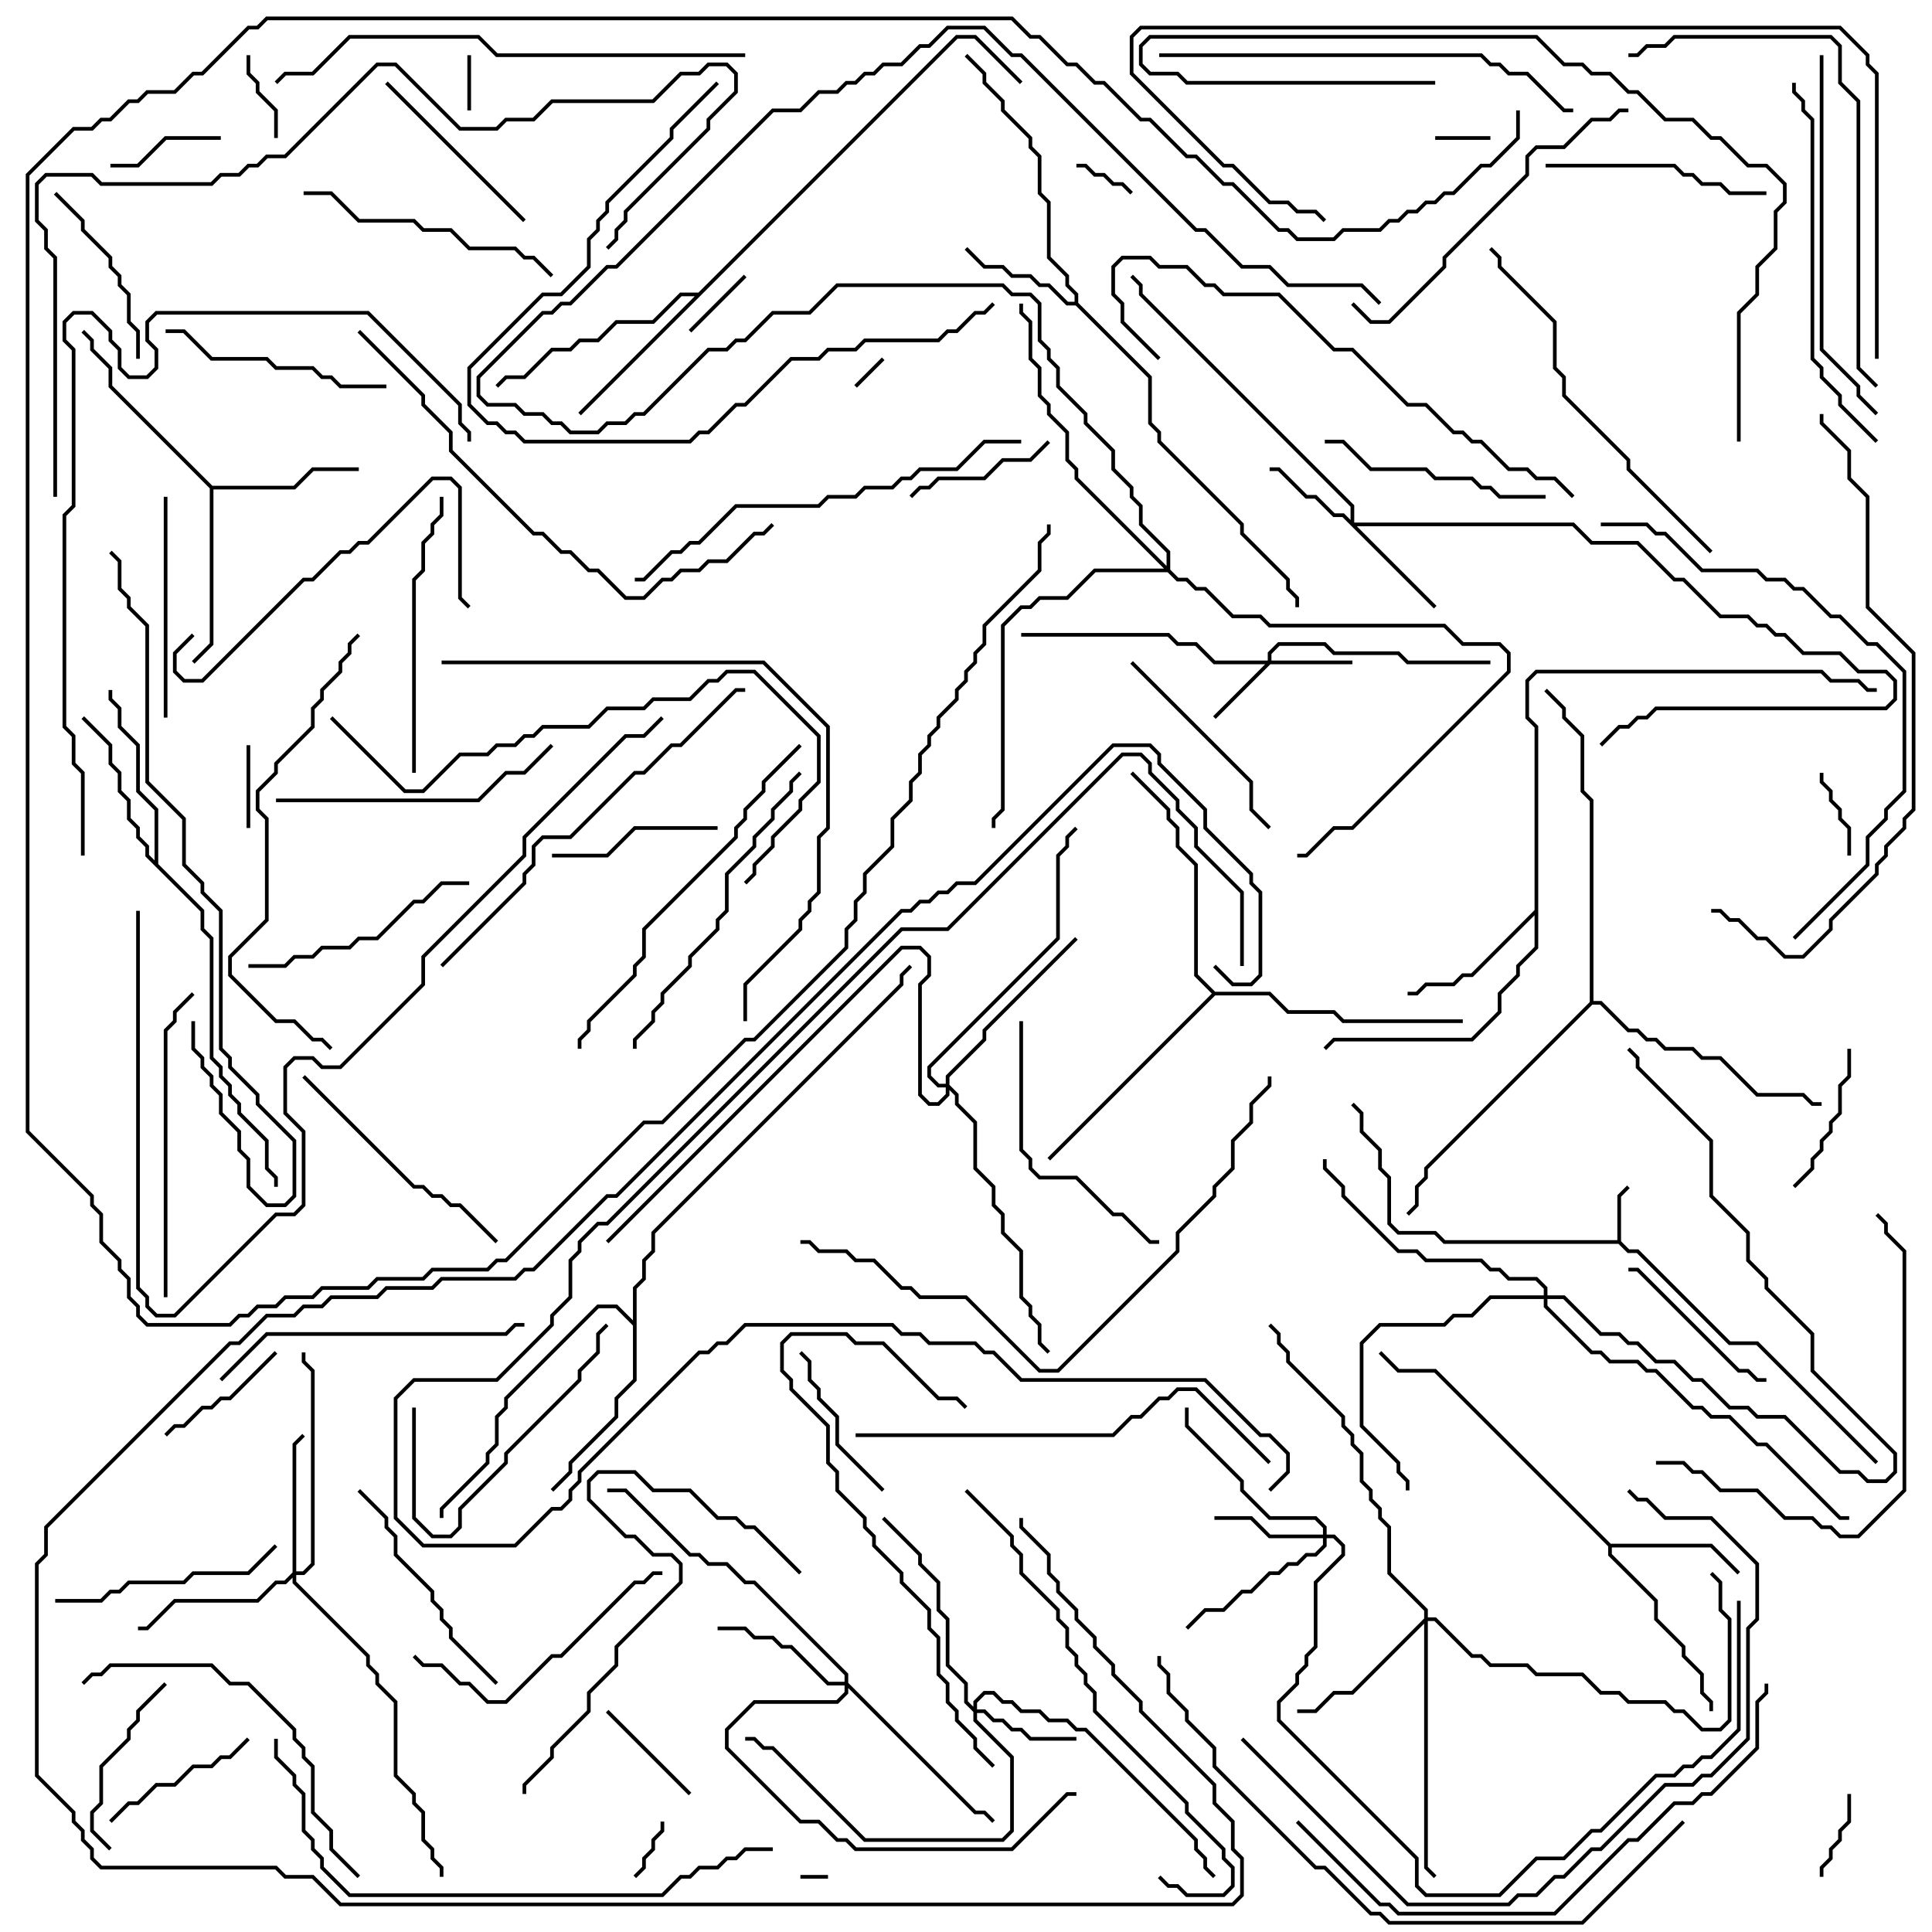 <svg version="1.1" width="105" height="105" xmlns="http://www.w3.org/2000/svg"><path d="M87.9,67.4L87.9,64.959L88.429,64.429L88.571,64.571L88.1,65.041L88.1,67.459L88.541,67.9L89.041,67.9L94.041,72.9L95.541,72.9L102.071,79.429L101.929,79.571L95.459,73.1L93.959,73.1L88.959,68.1L88.459,68.1L87.959,67.6L78.459,67.6L77.959,67.1L75.959,67.1L75.4,66.541L75.4,64.041L74.9,63.541L74.9,62.541L73.9,61.541L73.9,60.541L73.429,60.071L73.571,59.929L74.1,60.459L74.1,61.459L75.1,62.459L75.1,63.459L75.6,63.959L75.6,66.459L76.041,66.9L78.041,66.9L78.541,67.4z" stroke="none"/><path d="M58.4,16.4L58.4,16.041L57.9,15.541L57.9,15.041L56.9,14.041L56.9,11.041L56.4,10.541L56.4,8.541L55.9,8.041L55.9,7.541L54.4,6.041L54.4,5.541L53.4,4.541L53.4,4.041L52.429,3.071L52.571,2.929L53.6,3.959L53.6,4.459L54.6,5.459L54.6,5.959L56.1,7.459L56.1,7.959L56.6,8.459L56.6,10.459L57.1,10.959L57.1,13.959L58.1,14.959L58.1,15.459L58.6,15.959L58.6,16.459L62.6,20.459L62.6,22.959L63.1,23.459L63.1,23.959L67.6,28.459L67.6,28.959L70.1,31.459L70.1,31.959L70.6,32.459L70.6,33L70.4,33L70.4,32.541L69.9,32.041L69.9,31.541L67.4,29.041L67.4,28.541L62.9,24.041L62.9,23.541L62.4,23.041L62.4,20.541L58.459,16.6L57.959,16.6L56.959,15.6L56.459,15.6L55.959,15.1L54.959,15.1L54.459,14.6L53.459,14.6L52.429,13.571L52.571,13.429L53.541,14.4L54.541,14.4L55.041,14.9L56.041,14.9L56.541,15.4L57.041,15.4L58.041,16.4z" stroke="none"/><path d="M87.541,83.9L93.041,83.9L94.571,85.429L94.429,85.571L92.959,84.1L87.6,84.1L87.6,84.459L90.1,86.959L90.1,87.959L91.6,89.459L91.6,89.959L92.6,90.959L92.6,91.959L93.1,92.459L93.1,93L92.9,93L92.9,92.541L92.4,92.041L92.4,91.041L91.4,90.041L91.4,89.541L89.9,88.041L89.9,87.041L87.4,84.541L87.4,84.041L77.959,74.6L75.959,74.6L74.929,73.571L75.071,73.429L76.041,74.4L78.041,74.4z" stroke="none"/><path d="M11.541,26.4L15.959,26.4L16.959,25.4L19.5,25.4L19.5,25.6L17.041,25.6L16.041,26.6L11.6,26.6L11.6,35.041L10.571,36.071L10.429,35.929L11.4,34.959L11.4,26.541L5.9,21.041L5.9,20.041L4.9,19.041L4.9,18.541L4.429,18.071L4.571,17.929L5.1,18.459L5.1,18.959L6.1,19.959L6.1,20.959z" stroke="none"/><path d="M83.4,49.459L83.4,39.541L82.9,39.041L82.9,36.959L83.459,36.4L99.041,36.4L99.541,36.9L101.041,36.9L101.541,37.4L102,37.4L102,37.6L101.459,37.6L100.959,37.1L99.459,37.1L98.959,36.6L83.541,36.6L83.1,37.041L83.1,38.959L83.6,39.459L83.6,51.541L82.6,52.541L82.6,53.041L81.6,54.041L81.6,55.041L80.041,56.6L72.541,56.6L72.071,57.071L71.929,56.929L72.459,56.4L79.959,56.4L81.4,54.959L81.4,53.959L82.4,52.959L82.4,52.459L83.4,51.459L83.4,49.741L80.041,53.1L79.541,53.1L79.041,53.6L77.541,53.6L77.041,54.1L76.5,54.1L76.5,53.9L76.959,53.9L77.459,53.4L78.959,53.4L79.459,52.9L79.959,52.9z" stroke="none"/><path d="M8.4,46.759L8.4,44.041L7.4,43.041L7.4,40.541L6.4,39.541L6.4,38.541L5.9,38.041L5.9,37.5L6.1,37.5L6.1,37.959L6.6,38.459L6.6,39.459L7.6,40.459L7.6,42.959L8.6,43.959L8.6,46.959L11.1,49.459L11.1,50.459L11.6,50.959L11.6,57.459L12.1,57.959L12.1,58.459L12.6,58.959L12.6,59.459L13.1,59.959L13.1,60.459L14.6,61.959L14.6,63.459L15.1,63.959L15.1,64.5L14.9,64.5L14.9,64.041L14.4,63.541L14.4,62.041L12.9,60.541L12.9,60.041L12.4,59.541L12.4,59.041L11.9,58.541L11.9,58.041L11.4,57.541L11.4,51.041L10.9,50.541L10.9,49.541L7.9,46.541L7.9,46.041L7.4,45.541L7.4,45.041L6.9,44.541L6.9,43.541L6.4,43.041L6.4,42.041L5.9,41.541L5.9,40.541L4.429,39.071L4.571,38.929L6.1,40.459L6.1,41.459L6.6,41.959L6.6,42.959L7.1,43.459L7.1,44.459L7.6,44.959L7.6,45.459L8.1,45.959L8.1,46.459z" stroke="none"/><path d="M37.959,15.9L51.959,1.9L53.041,1.9L55.571,4.429L55.429,4.571L52.959,2.1L52.041,2.1L31.571,22.571L31.429,22.429L37.759,16.1L37.041,16.1L35.541,17.6L33.541,17.6L32.541,18.6L31.541,18.6L31.041,19.1L30.041,19.1L28.541,20.6L27.541,20.6L27.071,21.071L26.929,20.929L27.459,20.4L28.459,20.4L29.959,18.9L30.959,18.9L31.459,18.4L32.459,18.4L33.459,17.4L35.459,17.4L36.959,15.9z" stroke="none"/><path d="M34.4,71.759L34.4,69.959L34.9,69.459L34.9,68.459L35.4,67.959L35.4,66.959L48.9,53.459L48.9,52.959L49.429,52.429L49.571,52.571L49.1,53.041L49.1,53.541L35.6,67.041L35.6,68.041L35.1,68.541L35.1,69.541L34.6,70.041L34.6,75.041L33.6,76.041L33.6,77.041L31.1,79.541L31.1,80.041L30.071,81.071L29.929,80.929L30.9,79.959L30.9,79.459L33.4,76.959L33.4,75.959L34.4,74.959L34.4,72.041L33.459,71.1L32.541,71.1L27.6,76.041L27.6,76.541L27.1,77.041L27.1,78.541L26.6,79.041L26.6,79.541L24.1,82.041L24.1,82.5L23.9,82.5L23.9,81.959L26.4,79.459L26.4,78.959L26.9,78.459L26.9,76.959L27.4,76.459L27.4,75.959L32.459,70.9L33.541,70.9z" stroke="none"/><path d="M66.041,53.9L69.041,53.9L70.041,54.9L72.541,54.9L73.041,55.4L79.5,55.4L79.5,55.6L72.959,55.6L72.459,55.1L69.959,55.1L68.959,54.1L66.041,54.1L57.071,63.071L56.929,62.929L65.859,54L64.9,53.041L64.9,47.041L63.9,46.041L63.9,45.041L63.4,44.541L63.4,44.041L61.429,42.071L61.571,41.929L63.6,43.959L63.6,44.459L64.1,44.959L64.1,45.959L65.1,46.959L65.1,52.959z" stroke="none"/><path d="M86.4,54.459L86.4,43.541L85.9,43.041L85.9,40.041L84.9,39.041L84.9,38.541L83.929,37.571L84.071,37.429L85.1,38.459L85.1,38.959L86.1,39.959L86.1,42.959L86.6,43.459L86.6,54.4L87.041,54.4L88.541,55.9L89.041,55.9L89.541,56.4L90.041,56.4L90.541,56.9L92.041,56.9L92.541,57.4L93.541,57.4L95.541,59.4L98.041,59.4L98.541,59.9L99,59.9L99,60.1L98.459,60.1L97.959,59.6L95.459,59.6L93.459,57.6L92.459,57.6L91.959,57.1L90.459,57.1L89.959,56.6L89.459,56.6L88.959,56.1L88.459,56.1L86.959,54.6L86.541,54.6L77.6,63.541L77.6,64.041L77.1,64.541L77.1,65.541L76.571,66.071L76.429,65.929L76.9,65.459L76.9,64.459L77.4,63.959L77.4,63.459z" stroke="none"/><path d="M68.9,35.9L68.9,35.459L69.459,34.9L72.041,34.9L72.541,35.4L76.041,35.4L76.541,35.9L81,35.9L81,36.1L76.459,36.1L75.959,35.6L72.459,35.6L71.959,35.1L69.541,35.1L69.1,35.541L69.1,35.9L73.5,35.9L73.5,36.1L69.041,36.1L66.071,39.071L65.929,38.929L68.759,36.1L65.959,36.1L64.959,35.1L63.959,35.1L63.459,34.6L55.5,34.6L55.5,34.4L63.541,34.4L64.041,34.9L65.041,34.9L66.041,35.9z" stroke="none"/><path d="M73.4,28.259L73.4,27.541L61.9,16.041L61.9,15.541L61.429,15.071L61.571,14.929L62.1,15.459L62.1,15.959L73.6,27.459L73.6,28.4L85.541,28.4L86.541,29.4L89.041,29.4L91.041,31.4L91.541,31.4L93.541,33.4L95.041,33.4L95.541,33.9L96.041,33.9L96.541,34.4L97.041,34.4L98.041,35.4L100.041,35.4L101.041,36.4L102.541,36.4L103.1,36.959L103.1,38.041L102.541,38.6L90.041,38.6L89.541,39.1L89.041,39.1L88.541,39.6L88.041,39.6L87.071,40.571L86.929,40.429L87.959,39.4L88.459,39.4L88.959,38.9L89.459,38.9L89.959,38.4L102.459,38.4L102.9,37.959L102.9,37.041L102.459,36.6L100.959,36.6L99.959,35.6L97.959,35.6L96.959,34.6L96.459,34.6L95.959,34.1L95.459,34.1L94.959,33.6L93.459,33.6L91.459,31.6L90.959,31.6L88.959,29.6L86.459,29.6L85.459,28.6L73.741,28.6L78.071,32.929L77.929,33.071L72.959,28.1L72.459,28.1L71.459,27.1L70.959,27.1L69.459,25.6L69,25.6L69,25.4L69.541,25.4L71.041,26.9L71.541,26.9L72.541,27.9L73.041,27.9z" stroke="none"/><path d="M52.9,92.759L52.9,92.459L53.459,91.9L54.041,91.9L54.541,92.4L55.041,92.4L55.541,92.9L56.541,92.9L57.041,93.4L58.041,93.4L58.541,93.9L59.041,93.9L65.1,99.959L65.1,100.459L65.6,100.959L65.6,101.459L66.071,101.929L65.929,102.071L65.4,101.541L65.4,101.041L64.9,100.541L64.9,100.041L58.959,94.1L58.459,94.1L57.959,93.6L56.959,93.6L56.459,93.1L55.459,93.1L54.959,92.6L54.459,92.6L53.959,92.1L53.541,92.1L53.1,92.541L53.1,92.9L53.541,92.9L54.041,93.4L54.541,93.4L55.041,93.9L55.541,93.9L56.041,94.4L58.5,94.4L58.5,94.6L55.959,94.6L55.459,94.1L54.959,94.1L54.459,93.6L53.959,93.6L53.459,93.1L53.1,93.1L53.1,93.459L55.1,95.459L55.1,99.541L54.541,100.1L46.959,100.1L41.959,95.1L41.459,95.1L40.959,94.6L40.5,94.6L40.5,94.4L41.041,94.4L41.541,94.9L42.041,94.9L47.041,99.9L54.459,99.9L54.9,99.459L54.9,95.541L52.9,93.541L52.9,93.041L52.4,92.541L52.4,91.541L51.4,90.541L51.4,88.041L50.9,87.541L50.9,86.041L49.9,85.041L49.9,84.541L47.929,82.571L48.071,82.429L50.1,84.459L50.1,84.959L51.1,85.959L51.1,87.459L51.6,87.959L51.6,90.459L52.6,91.459L52.6,92.459z" stroke="none"/><path d="M71.9,83.4L71.9,83.041L71.459,82.6L68.959,82.6L67.4,81.041L67.4,80.541L64.4,77.541L64.4,76.5L64.6,76.5L64.6,77.459L67.6,80.459L67.6,80.959L69.041,82.4L71.541,82.4L72.1,82.959L72.1,83.4L72.541,83.4L73.1,83.959L73.1,84.541L71.6,86.041L71.6,89.541L71.1,90.041L71.1,90.541L70.6,91.041L70.6,91.541L69.6,92.541L69.6,93.459L77.1,100.959L77.1,102.459L77.541,102.9L81.459,102.9L83.459,100.9L84.959,100.9L86.459,99.4L86.959,99.4L89.959,96.4L90.959,96.4L91.459,95.9L91.959,95.9L92.459,95.4L92.959,95.4L94.4,93.959L94.4,87L94.6,87L94.6,94.041L93.041,95.6L92.541,95.6L92.041,96.1L91.541,96.1L91.041,96.6L90.041,96.6L87.041,99.6L86.541,99.6L85.041,101.1L83.541,101.1L81.541,103.1L77.459,103.1L76.9,102.541L76.9,101.041L69.4,93.541L69.4,92.459L70.4,91.459L70.4,90.959L70.9,90.459L70.9,89.959L71.4,89.459L71.4,85.959L72.9,84.459L72.9,84.041L72.459,83.6L72.1,83.6L72.1,84.041L71.541,84.6L71.041,84.6L70.541,85.1L70.041,85.1L69.541,85.6L69.041,85.6L68.041,86.6L67.541,86.6L66.541,87.6L65.541,87.6L64.571,88.571L64.429,88.429L65.459,87.4L66.459,87.4L67.459,86.4L67.959,86.4L68.959,85.4L69.459,85.4L69.959,84.9L70.459,84.9L70.959,84.4L71.459,84.4L71.9,83.959L71.9,83.6L68.959,83.6L67.959,82.6L66,82.6L66,82.4L68.041,82.4L69.041,83.4z" stroke="none"/><path d="M15.9,85.459L15.9,78.459L16.429,77.929L16.571,78.071L16.1,78.541L16.1,85.4L16.459,85.4L16.9,84.959L16.9,74.541L16.4,74.041L16.4,73.5L16.6,73.5L16.6,73.959L17.1,74.459L17.1,85.041L16.541,85.6L16.1,85.6L16.1,85.959L20.1,89.959L20.1,90.459L20.6,90.959L20.6,91.459L21.6,92.459L21.6,96.459L22.6,97.459L22.6,97.959L23.1,98.459L23.1,99.959L23.6,100.459L23.6,100.959L24.1,101.459L24.1,102L23.9,102L23.9,101.541L23.4,101.041L23.4,100.541L22.9,100.041L22.9,98.541L22.4,98.041L22.4,97.541L21.4,96.541L21.4,92.541L20.4,91.541L20.4,91.041L19.9,90.541L19.9,90.041L15.9,86.041L15.9,85.741L15.541,86.1L15.041,86.1L14.041,87.1L9.541,87.1L8.041,88.6L7.5,88.6L7.5,88.4L7.959,88.4L9.459,86.9L13.959,86.9L14.959,85.9L15.459,85.9z" stroke="none"/><path d="M45.9,91.4L45.9,91.041L40.959,86.1L40.459,86.1L39.459,85.1L38.459,85.1L37.959,84.6L37.459,84.6L33.959,81.1L33,81.1L33,80.9L34.041,80.9L37.541,84.4L38.041,84.4L38.541,84.9L39.541,84.9L40.541,85.9L41.041,85.9L46.1,90.959L46.1,91.459L53.041,98.4L53.541,98.4L54.071,98.929L53.929,99.071L53.459,98.6L52.959,98.6L46.1,91.741L46.1,92.041L45.541,92.6L41.041,92.6L39.6,94.041L39.6,94.959L43.541,98.9L44.541,98.9L45.541,99.9L46.041,99.9L46.541,100.4L54.959,100.4L57.959,97.4L58.5,97.4L58.5,97.6L58.041,97.6L55.041,100.6L46.459,100.6L45.959,100.1L45.459,100.1L44.459,99.1L43.459,99.1L39.4,95.041L39.4,93.959L40.959,92.4L45.459,92.4L45.9,91.959L45.9,91.6L44.959,91.6L42.959,89.6L42.459,89.6L41.959,89.1L40.959,89.1L40.459,88.6L39,88.6L39,88.4L40.541,88.4L41.041,88.9L42.041,88.9L42.541,89.4L43.041,89.4L45.041,91.4z" stroke="none"/><path d="M77.4,87.959L77.4,87.541L75.4,85.541L75.4,83.041L74.9,82.541L74.9,82.041L74.4,81.541L74.4,81.041L73.9,80.541L73.9,79.041L73.4,78.541L73.4,78.041L72.9,77.541L72.9,77.041L69.9,74.041L69.9,73.541L69.4,73.041L69.4,72.541L68.929,72.071L69.071,71.929L69.6,72.459L69.6,72.959L70.1,73.459L70.1,73.959L73.1,76.959L73.1,77.459L73.6,77.959L73.6,78.459L74.1,78.959L74.1,80.459L74.6,80.959L74.6,81.459L75.1,81.959L75.1,82.459L75.6,82.959L75.6,85.459L77.6,87.459L77.6,87.9L78.041,87.9L80.041,89.9L80.541,89.9L81.041,90.4L83.041,90.4L83.541,90.9L86.041,90.9L87.041,91.9L88.041,91.9L88.541,92.4L90.541,92.4L91.041,92.9L91.541,92.9L92.541,93.9L93.459,93.9L93.9,93.459L93.9,88.041L93.4,87.541L93.4,86.041L92.929,85.571L93.071,85.429L93.6,85.959L93.6,87.459L94.1,87.959L94.1,93.541L93.541,94.1L92.459,94.1L91.459,93.1L90.959,93.1L90.459,92.6L88.459,92.6L87.959,92.1L86.959,92.1L85.959,91.1L83.459,91.1L82.959,90.6L80.959,90.6L80.459,90.1L79.959,90.1L77.959,88.1L77.6,88.1L77.6,101.459L78.071,101.929L77.929,102.071L77.4,101.541L77.4,88.241L73.541,92.1L72.541,92.1L71.541,93.1L70.5,93.1L70.5,92.9L71.459,92.9L72.459,91.9L73.459,91.9z" stroke="none"/><path d="M51.4,58.9L51.4,58.459L53.4,56.459L53.4,55.959L58.429,50.929L58.571,51.071L53.6,56.041L53.6,56.541L51.6,58.541L51.6,58.959L52.1,59.459L52.1,59.959L53.1,60.959L53.1,63.459L54.1,64.459L54.1,65.459L54.6,65.959L54.6,66.959L55.6,67.959L55.6,70.459L56.1,70.959L56.1,71.459L56.6,71.959L56.6,72.959L57.071,73.429L56.929,73.571L56.4,73.041L56.4,72.041L55.9,71.541L55.9,71.041L55.4,70.541L55.4,68.041L54.4,67.041L54.4,66.041L53.9,65.541L53.9,64.541L52.9,63.541L52.9,61.041L51.9,60.041L51.9,59.541L51.6,59.241L51.6,59.541L51.041,60.1L50.459,60.1L49.9,59.541L49.9,53.459L50.4,52.959L50.4,52.041L49.959,51.6L49.041,51.6L33.071,67.571L32.929,67.429L48.959,51.4L50.041,51.4L50.6,51.959L50.6,53.041L50.1,53.541L50.1,59.459L50.541,59.9L50.959,59.9L51.4,59.459L51.4,59.1L50.959,59.1L50.4,58.541L50.4,57.959L57.4,50.959L57.4,46.459L57.9,45.959L57.9,45.459L58.429,44.929L58.571,45.071L58.1,45.541L58.1,46.041L57.6,46.541L57.6,51.041L50.6,58.041L50.6,58.459L51.041,58.9z" stroke="none"/><path d="M83.9,70.4L83.9,70.041L83.459,69.6L81.959,69.6L81.459,69.1L80.959,69.1L80.459,68.6L77.459,68.6L76.959,68.1L75.959,68.1L72.9,65.041L72.9,64.541L71.9,63.541L71.9,63L72.1,63L72.1,63.459L73.1,64.459L73.1,64.959L76.041,67.9L77.041,67.9L77.541,68.4L80.541,68.4L81.041,68.9L81.541,68.9L82.041,69.4L83.541,69.4L84.1,69.959L84.1,70.4L85.041,70.4L87.041,72.4L88.041,72.4L88.541,72.9L89.041,72.9L90.041,73.9L91.041,73.9L92.041,74.9L92.541,74.9L94.041,76.4L95.041,76.4L95.541,76.9L97.041,76.9L100.041,79.9L101.041,79.9L101.541,80.4L102.459,80.4L102.9,79.959L102.9,79.041L98.4,74.541L98.4,72.541L95.9,70.041L95.9,69.541L94.9,68.541L94.9,67.041L92.9,65.041L92.9,62.041L88.9,58.041L88.9,57.541L88.429,57.071L88.571,56.929L89.1,57.459L89.1,57.959L93.1,61.959L93.1,64.959L95.1,66.959L95.1,68.459L96.1,69.459L96.1,69.959L98.6,72.459L98.6,74.459L103.1,78.959L103.1,80.041L102.541,80.6L101.459,80.6L100.959,80.1L99.959,80.1L96.959,77.1L95.459,77.1L94.959,76.6L93.959,76.6L92.459,75.1L91.959,75.1L90.959,74.1L89.959,74.1L88.959,73.1L88.459,73.1L87.959,72.6L86.959,72.6L84.959,70.6L84.1,70.6L84.1,70.959L86.541,73.4L87.041,73.4L87.541,73.9L89.041,73.9L89.541,74.4L90.041,74.4L92.041,76.4L92.541,76.4L93.041,76.9L94.041,76.9L95.541,78.4L96.041,78.4L100.041,82.4L100.5,82.4L100.5,82.6L99.959,82.6L95.959,78.6L95.459,78.6L93.959,77.1L92.959,77.1L92.459,76.6L91.959,76.6L89.959,74.6L89.459,74.6L88.959,74.1L87.459,74.1L86.959,73.6L86.459,73.6L83.9,71.041L83.9,70.6L81.041,70.6L80.041,71.6L79.041,71.6L78.541,72.1L75.041,72.1L74.1,73.041L74.1,77.459L76.1,79.459L76.1,79.959L76.6,80.459L76.6,81L76.4,81L76.4,80.541L75.9,80.041L75.9,79.541L73.9,77.541L73.9,72.959L74.959,71.9L78.459,71.9L78.959,71.4L79.959,71.4L80.959,70.4z" stroke="none"/><path d="M63.4,30.759L63.4,30.041L61.9,28.541L61.9,27.541L61.4,27.041L61.4,26.541L60.4,25.541L60.4,24.541L58.9,23.041L58.9,22.541L57.4,21.041L57.4,20.041L56.9,19.541L56.9,19.041L56.4,18.541L56.4,16.541L55.959,16.1L54.959,16.1L54.459,15.6L45.541,15.6L44.041,17.1L42.041,17.1L40.541,18.6L40.041,18.6L39.541,19.1L38.541,19.1L35.041,22.6L34.541,22.6L34.041,23.1L33.041,23.1L32.541,23.6L30.959,23.6L30.459,23.1L29.959,23.1L29.459,22.6L28.459,22.6L27.959,22.1L26.459,22.1L25.9,21.541L25.9,20.459L29.459,16.9L29.959,16.9L30.459,16.4L30.959,16.4L32.959,14.4L33.459,14.4L41.959,5.9L43.459,5.9L44.459,4.9L45.459,4.9L45.959,4.4L46.459,4.4L46.959,3.9L47.459,3.9L47.959,3.4L48.959,3.4L49.959,2.4L50.459,2.4L51.459,1.4L53.541,1.4L55.041,2.9L55.541,2.9L65.041,12.4L65.541,12.4L67.541,14.4L69.041,14.4L70.041,15.4L74.041,15.4L75.071,16.429L74.929,16.571L73.959,15.6L69.959,15.6L68.959,14.6L67.459,14.6L65.459,12.6L64.959,12.6L55.459,3.1L54.959,3.1L53.459,1.6L51.541,1.6L50.541,2.6L50.041,2.6L49.041,3.6L48.041,3.6L47.541,4.1L47.041,4.1L46.541,4.6L46.041,4.6L45.541,5.1L44.541,5.1L43.541,6.1L42.041,6.1L33.541,14.6L33.041,14.6L31.041,16.6L30.541,16.6L30.041,17.1L29.541,17.1L26.1,20.541L26.1,21.459L26.541,21.9L28.041,21.9L28.541,22.4L29.541,22.4L30.041,22.9L30.541,22.9L31.041,23.4L32.459,23.4L32.959,22.9L33.959,22.9L34.459,22.4L34.959,22.4L38.459,18.9L39.459,18.9L39.959,18.4L40.459,18.4L41.959,16.9L43.959,16.9L45.459,15.4L54.541,15.4L55.041,15.9L56.041,15.9L56.6,16.459L56.6,18.459L57.1,18.959L57.1,19.459L57.6,19.959L57.6,20.959L59.1,22.459L59.1,22.959L60.6,24.459L60.6,25.459L61.6,26.459L61.6,26.959L62.1,27.459L62.1,28.459L63.6,29.959L63.6,30.959L64.041,31.4L64.541,31.4L65.041,31.9L65.541,31.9L67.041,33.4L68.541,33.4L69.041,33.9L78.541,33.9L79.541,34.9L81.541,34.9L82.1,35.459L82.1,36.541L73.541,45.1L72.541,45.1L71.041,46.6L70.5,46.6L70.5,46.4L70.959,46.4L72.459,44.9L73.459,44.9L81.9,36.459L81.9,35.541L81.459,35.1L79.459,35.1L78.459,34.1L68.959,34.1L68.459,33.6L66.959,33.6L65.459,32.1L64.959,32.1L64.459,31.6L63.959,31.6L63.459,31.1L59.541,31.1L58.041,32.6L56.541,32.6L56.041,33.1L55.541,33.1L54.6,34.041L54.6,44.041L54.1,44.541L54.1,45L53.9,45L53.9,44.459L54.4,43.959L54.4,33.959L55.459,32.9L55.959,32.9L56.459,32.4L57.959,32.4L59.459,30.9L63.259,30.9L58.4,26.041L58.4,25.541L57.9,25.041L57.9,23.541L56.9,22.541L56.9,22.041L56.4,21.541L56.4,20.041L55.9,19.541L55.9,17.541L55.4,17.041L55.4,16.5L55.6,16.5L55.6,16.959L56.1,17.459L56.1,19.459L56.6,19.959L56.6,21.459L57.1,21.959L57.1,22.459L58.1,23.459L58.1,24.959L58.6,25.459L58.6,25.959z" stroke="none"/><path d="M45,101.9L45,102.1L43.5,102.1L43.5,101.9z" stroke="none"/><path d="M47.929,19.429L48.071,19.571L46.571,21.071L46.429,20.929z" stroke="none"/><path d="M25.4,3L25.6,3L25.6,6L25.4,6z" stroke="none"/><path d="M78,7.6L78,7.4L81,7.4L81,7.6z" stroke="none"/><path d="M61.571,10.429L61.429,10.571L60.959,10.1L60.459,10.1L59.959,9.6L59.459,9.6L58.959,9.1L58.5,9.1L58.5,8.9L59.041,8.9L59.541,9.4L60.041,9.4L60.541,9.9L61.041,9.9z" stroke="none"/><path d="M35.9,99L36.1,99L36.1,99.541L35.6,100.041L35.6,100.541L35.1,101.041L35.1,101.541L34.571,102.071L34.429,101.929L34.9,101.459L34.9,100.959L35.4,100.459L35.4,99.959L35.9,99.459z" stroke="none"/><path d="M37.571,18.071L37.429,17.929L40.429,14.929L40.571,15.071z" stroke="none"/><path d="M13.4,40.5L13.6,40.5L13.6,45L13.4,45z" stroke="none"/><path d="M98.9,42L99.1,42L99.1,42.459L99.6,42.959L99.6,43.459L100.1,43.959L100.1,44.459L100.6,44.959L100.6,46.5L100.4,46.5L100.4,45.041L99.9,44.541L99.9,44.041L99.4,43.541L99.4,43.041L98.9,42.541z" stroke="none"/><path d="M99.1,102L98.9,102L98.9,101.459L99.4,100.959L99.4,100.459L99.9,99.959L99.9,99.459L100.4,98.959L100.4,97.5L100.6,97.5L100.6,99.041L100.1,99.541L100.1,100.041L99.6,100.541L99.6,101.041L99.1,101.541z" stroke="none"/><path d="M13.4,3L13.6,3L13.6,3.959L14.1,4.459L14.1,4.959L15.1,5.959L15.1,7.5L14.9,7.5L14.9,6.041L13.9,5.041L13.9,4.541L13.4,4.041z" stroke="none"/><path d="M6,9.1L6,8.9L7.459,8.9L8.959,7.4L12,7.4L12,7.6L9.041,7.6L7.541,9.1z" stroke="none"/><path d="M32.929,93.071L33.071,92.929L37.571,97.429L37.429,97.571z" stroke="none"/><path d="M9.071,78.071L8.929,77.929L9.459,77.4L9.959,77.4L10.959,76.4L11.459,76.4L11.959,75.9L12.459,75.9L14.929,73.429L15.071,73.571L12.541,76.1L12.041,76.1L11.541,76.6L11.041,76.6L10.041,77.6L9.541,77.6z" stroke="none"/><path d="M97.571,64.571L97.429,64.429L98.4,63.459L98.4,62.959L98.9,62.459L98.9,61.959L99.4,61.459L99.4,60.959L99.9,60.459L99.9,58.959L100.4,58.459L100.4,57L100.6,57L100.6,58.541L100.1,59.041L100.1,60.541L99.6,61.041L99.6,61.541L99.1,62.041L99.1,62.541L98.6,63.041L98.6,63.541z" stroke="none"/><path d="M56.929,23.929L57.071,24.071L56.041,25.1L54.541,25.1L53.541,26.1L51.041,26.1L50.541,26.6L50.041,26.6L49.571,27.071L49.429,26.929L49.959,26.4L50.459,26.4L50.959,25.9L53.459,25.9L54.459,24.9L55.959,24.9z" stroke="none"/><path d="M48.071,80.929L47.929,81.071L45.4,78.541L45.4,77.041L44.4,76.041L44.4,75.541L43.9,75.041L43.9,74.041L43.429,73.571L43.571,73.429L44.1,73.959L44.1,74.959L44.6,75.459L44.6,75.959L45.6,76.959L45.6,78.459z" stroke="none"/><path d="M6.071,99.071L5.929,98.929L6.959,97.9L7.459,97.9L8.459,96.9L9.459,96.9L10.459,95.9L11.459,95.9L11.959,95.4L12.459,95.4L13.429,94.429L13.571,94.571L12.541,95.6L12.041,95.6L11.541,96.1L10.541,96.1L9.541,97.1L8.541,97.1L7.541,98.1L7.041,98.1z" stroke="none"/><path d="M30,46.6L30,46.4L32.959,46.4L34.459,44.9L39,44.9L39,45.1L34.541,45.1L33.041,46.6z" stroke="none"/><path d="M6.071,100.429L5.929,100.571L4.9,99.541L4.9,98.459L5.4,97.959L5.4,95.959L6.9,94.459L6.9,93.959L7.4,93.459L7.4,92.959L8.929,91.429L9.071,91.571L7.6,93.041L7.6,93.541L7.1,94.041L7.1,94.541L5.6,96.041L5.6,98.041L5.1,98.541L5.1,99.459z" stroke="none"/><path d="M96,74.9L96,75.1L95.459,75.1L94.959,74.6L94.459,74.6L88.959,69.1L88.5,69.1L88.5,68.9L89.041,68.9L94.541,74.4L95.041,74.4L95.541,74.9z" stroke="none"/><path d="M2.929,10.571L3.071,10.429L4.6,11.959L4.6,12.459L6.1,13.959L6.1,14.459L6.6,14.959L6.6,15.459L7.1,15.959L7.1,17.459L7.6,17.959L7.6,19.5L7.4,19.5L7.4,18.041L6.9,17.541L6.9,16.041L6.4,15.541L6.4,15.041L5.9,14.541L5.9,14.041L4.4,12.541L4.4,12.041z" stroke="none"/><path d="M28.571,11.929L28.429,12.071L20.929,4.571L21.071,4.429z" stroke="none"/><path d="M22.4,76.5L22.6,76.5L22.6,82.459L23.541,83.4L24.459,83.4L24.9,82.959L24.9,81.959L27.4,79.459L27.4,78.959L31.4,74.959L31.4,74.459L32.4,73.459L32.4,72.459L32.929,71.929L33.071,72.071L32.6,72.541L32.6,73.541L31.6,74.541L31.6,75.041L27.6,79.041L27.6,79.541L25.1,82.041L25.1,83.041L24.541,83.6L23.459,83.6L22.4,82.541z" stroke="none"/><path d="M61.429,36.071L61.571,35.929L68.1,42.459L68.1,43.959L69.071,44.929L68.929,45.071L67.9,44.041L67.9,42.541z" stroke="none"/><path d="M8.9,27L9.1,27L9.1,39L8.9,39z" stroke="none"/><path d="M96,10.4L96,10.6L93.959,10.6L93.459,10.1L92.459,10.1L91.959,9.6L91.459,9.6L90.959,9.1L84,9.1L84,8.9L91.041,8.9L91.541,9.4L92.041,9.4L92.541,9.9L93.541,9.9L94.041,10.4z" stroke="none"/><path d="M21,20.9L21,21.1L18.459,21.1L17.959,20.6L17.459,20.6L16.959,20.1L14.959,20.1L14.459,19.6L11.459,19.6L9.959,18.1L9,18.1L9,17.9L10.041,17.9L11.541,19.4L14.541,19.4L15.041,19.9L17.041,19.9L17.541,20.4L18.041,20.4L18.541,20.9z" stroke="none"/><path d="M84,26.9L84,27.1L81.459,27.1L80.959,26.6L80.459,26.6L79.959,26.1L77.959,26.1L77.459,25.6L74.459,25.6L72.959,24.1L72,24.1L72,23.9L73.041,23.9L74.541,25.4L77.541,25.4L78.041,25.9L80.041,25.9L80.541,26.4L81.041,26.4L81.541,26.9z" stroke="none"/><path d="M3,87.1L3,86.9L5.459,86.9L5.959,86.4L6.459,86.4L6.959,85.9L9.959,85.9L10.459,85.4L13.459,85.4L14.929,83.929L15.071,84.071L13.541,85.6L10.541,85.6L10.041,86.1L7.041,86.1L6.541,86.6L6.041,86.6L5.541,87.1z" stroke="none"/><path d="M13.5,52.6L13.5,52.4L15.459,52.4L15.959,51.9L16.959,51.9L17.459,51.4L18.959,51.4L19.459,50.9L20.459,50.9L22.459,48.9L22.959,48.9L23.959,47.9L25.5,47.9L25.5,48.1L24.041,48.1L23.041,49.1L22.541,49.1L20.541,51.1L19.541,51.1L19.041,51.6L17.541,51.6L17.041,52.1L16.041,52.1L15.541,52.6z" stroke="none"/><path d="M27.071,91.429L26.929,91.571L24.4,89.041L24.4,88.541L23.9,88.041L23.9,87.541L23.4,87.041L23.4,86.541L21.4,84.541L21.4,83.541L20.9,83.041L20.9,82.541L19.429,81.071L19.571,80.929L21.1,82.459L21.1,82.959L21.6,83.459L21.6,84.459L23.6,86.459L23.6,86.959L24.1,87.459L24.1,87.959L24.6,88.459L24.6,88.959z" stroke="none"/><path d="M16.429,58.571L16.571,58.429L22.541,64.4L23.041,64.4L23.541,64.9L24.041,64.9L24.541,65.4L25.041,65.4L27.071,67.429L26.929,67.571L24.959,65.6L24.459,65.6L23.959,65.1L23.459,65.1L22.959,64.6L22.459,64.6z" stroke="none"/><path d="M55.4,55.5L55.6,55.5L55.6,62.459L56.1,62.959L56.1,63.459L56.541,63.9L58.541,63.9L60.541,65.9L61.041,65.9L62.541,67.4L63,67.4L63,67.6L62.459,67.6L60.959,66.1L60.459,66.1L58.459,64.1L56.459,64.1L55.9,63.541L55.9,63.041L55.4,62.541z" stroke="none"/><path d="M36,85.4L36,85.6L35.541,85.6L35.041,86.1L34.541,86.1L30.541,90.1L30.041,90.1L27.541,92.6L26.459,92.6L25.459,91.6L24.959,91.6L23.959,90.6L22.959,90.6L22.429,90.071L22.571,89.929L23.041,90.4L24.041,90.4L25.041,91.4L25.541,91.4L26.541,92.4L27.459,92.4L29.959,89.9L30.459,89.9L34.459,85.9L34.959,85.9L35.459,85.4z" stroke="none"/><path d="M16.5,10.6L16.5,10.4L18.041,10.4L19.541,11.9L22.541,11.9L23.041,12.4L24.541,12.4L25.541,13.4L28.041,13.4L28.541,13.9L29.041,13.9L30.071,14.929L29.929,15.071L28.959,14.1L28.459,14.1L27.959,13.6L25.459,13.6L24.459,12.6L22.959,12.6L22.459,12.1L19.459,12.1L17.959,10.6z" stroke="none"/><path d="M23.9,27L24.1,27L24.1,28.041L23.6,28.541L23.6,29.041L23.1,29.541L23.1,31.041L22.6,31.541L22.6,42L22.4,42L22.4,31.459L22.9,30.959L22.9,29.459L23.4,28.959L23.4,28.459L23.9,27.959z" stroke="none"/><path d="M10.429,34.429L10.571,34.571L9.6,35.541L9.6,36.459L10.041,36.9L10.959,36.9L16.459,31.4L16.959,31.4L18.459,29.9L18.959,29.9L19.459,29.4L19.959,29.4L23.459,25.9L24.541,25.9L25.1,26.459L25.1,32.459L25.571,32.929L25.429,33.071L24.9,32.541L24.9,26.541L24.459,26.1L23.541,26.1L20.041,29.6L19.541,29.6L19.041,30.1L18.541,30.1L17.041,31.6L16.541,31.6L11.041,37.1L9.959,37.1L9.4,36.541L9.4,35.459z" stroke="none"/><path d="M15,43.6L15,43.4L25.959,43.4L27.459,41.9L28.459,41.9L29.929,40.429L30.071,40.571L28.541,42.1L27.541,42.1L26.041,43.6z" stroke="none"/><path d="M9.1,70.5L8.9,70.5L8.9,55.959L9.4,55.459L9.4,54.959L10.429,53.929L10.571,54.071L9.6,55.041L9.6,55.541L9.1,56.041z" stroke="none"/><path d="M12.071,75.071L11.929,74.929L14.459,72.4L27.459,72.4L27.959,71.9L28.5,71.9L28.5,72.1L28.041,72.1L27.541,72.6L14.541,72.6z" stroke="none"/><path d="M43.429,41.929L43.571,42.071L43.1,42.541L43.1,43.041L42.1,44.041L42.1,44.541L41.1,45.541L41.1,46.041L39.6,47.541L39.6,49.541L39.1,50.041L39.1,50.541L37.6,52.041L37.6,52.541L36.1,54.041L36.1,54.541L35.6,55.041L35.6,55.541L34.6,56.541L34.6,57L34.4,57L34.4,56.459L35.4,55.459L35.4,54.959L35.9,54.459L35.9,53.959L37.4,52.459L37.4,51.959L38.9,50.459L38.9,49.959L39.4,49.459L39.4,47.459L40.9,45.959L40.9,45.459L41.9,44.459L41.9,43.959L42.9,42.959L42.9,42.459z" stroke="none"/><path d="M90,79.6L90,79.4L91.541,79.4L92.041,79.9L92.541,79.9L93.541,80.9L95.541,80.9L97.041,82.4L98.541,82.4L99.041,82.9L99.541,82.9L100.041,83.4L100.959,83.4L103.4,80.959L103.4,68.041L102.4,67.041L102.4,66.541L101.929,66.071L102.071,65.929L102.6,66.459L102.6,66.959L103.6,67.959L103.6,81.041L101.041,83.6L99.959,83.6L99.459,83.1L98.959,83.1L98.459,82.6L96.959,82.6L95.459,81.1L93.459,81.1L92.459,80.1L91.959,80.1L91.459,79.6z" stroke="none"/><path d="M73.429,16.571L73.571,16.429L74.541,17.4L75.459,17.4L78.4,14.459L78.4,13.959L82.9,9.459L82.9,8.459L83.459,7.9L84.959,7.9L86.459,6.4L87.459,6.4L87.959,5.9L88.5,5.9L88.5,6.1L88.041,6.1L87.541,6.6L86.541,6.6L85.041,8.1L83.541,8.1L83.1,8.541L83.1,9.541L78.6,14.041L78.6,14.541L75.541,17.6L74.459,17.6z" stroke="none"/><path d="M19.571,101.929L19.429,102.071L17.9,100.541L17.9,99.541L16.9,98.541L16.9,96.041L16.4,95.541L16.4,95.041L15.9,94.541L15.9,94.041L13.459,91.6L12.459,91.6L11.459,90.6L6.041,90.6L5.541,91.1L5.041,91.1L4.571,91.571L4.429,91.429L4.959,90.9L5.459,90.9L5.959,90.4L11.541,90.4L12.541,91.4L13.541,91.4L16.1,93.959L16.1,94.459L16.6,94.959L16.6,95.459L17.1,95.959L17.1,98.459L18.1,99.459L18.1,100.459z" stroke="none"/><path d="M38.929,4.429L39.071,4.571L36.6,7.041L36.6,7.541L33.1,11.041L33.1,11.541L32.6,12.041L32.6,12.541L32.1,13.041L32.1,14.541L30.541,16.1L29.541,16.1L25.6,20.041L25.6,21.959L26.541,22.9L27.041,22.9L27.541,23.4L28.041,23.4L28.541,23.9L37.459,23.9L37.959,23.4L38.459,23.4L39.959,21.9L40.459,21.9L42.959,19.4L44.459,19.4L44.959,18.9L46.459,18.9L46.959,18.4L50.959,18.4L51.459,17.9L51.959,17.9L52.959,16.9L53.459,16.9L53.929,16.429L54.071,16.571L53.541,17.1L53.041,17.1L52.041,18.1L51.541,18.1L51.041,18.6L47.041,18.6L46.541,19.1L45.041,19.1L44.541,19.6L43.041,19.6L40.541,22.1L40.041,22.1L38.541,23.6L38.041,23.6L37.541,24.1L28.459,24.1L27.959,23.6L27.459,23.6L26.959,23.1L26.459,23.1L25.4,22.041L25.4,19.959L29.459,15.9L30.459,15.9L31.9,14.459L31.9,12.959L32.4,12.459L32.4,11.959L32.9,11.459L32.9,10.959L36.4,7.459L36.4,6.959z" stroke="none"/><path d="M43.571,85.429L43.429,85.571L40.959,83.1L40.459,83.1L39.959,82.6L38.959,82.6L37.459,81.1L35.459,81.1L34.459,80.1L32.541,80.1L32.1,80.541L32.1,81.459L34.041,83.4L34.541,83.4L35.541,84.4L36.541,84.4L37.1,84.959L37.1,86.041L33.6,89.541L33.6,90.541L32.1,92.041L32.1,93.041L30.1,95.041L30.1,95.541L28.6,97.041L28.6,97.5L28.4,97.5L28.4,96.959L29.9,95.459L29.9,94.959L31.9,92.959L31.9,91.959L33.4,90.459L33.4,89.459L36.9,85.959L36.9,85.041L36.459,84.6L35.459,84.6L34.459,83.6L33.959,83.6L31.9,81.541L31.9,80.459L32.459,79.9L34.541,79.9L35.541,80.9L37.541,80.9L39.041,82.4L40.041,82.4L40.541,82.9L41.041,82.9z" stroke="none"/><path d="M54.071,95.929L53.929,96.071L52.9,95.041L52.9,94.541L51.9,93.541L51.9,93.041L51.4,92.541L51.4,91.541L50.9,91.041L50.9,89.041L50.4,88.541L50.4,87.541L48.9,86.041L48.9,85.541L47.4,84.041L47.4,83.541L46.9,83.041L46.9,82.541L45.4,81.041L45.4,80.041L44.9,79.541L44.9,77.541L42.9,75.541L42.9,75.041L42.4,74.541L42.4,72.959L42.959,72.4L46.041,72.4L46.541,72.9L48.041,72.9L51.041,75.9L52.041,75.9L52.571,76.429L52.429,76.571L51.959,76.1L50.959,76.1L47.959,73.1L46.459,73.1L45.959,72.6L43.041,72.6L42.6,73.041L42.6,74.459L43.1,74.959L43.1,75.459L45.1,77.459L45.1,79.459L45.6,79.959L45.6,80.959L47.1,82.459L47.1,82.959L47.6,83.459L47.6,83.959L49.1,85.459L49.1,85.959L50.6,87.459L50.6,88.459L51.1,88.959L51.1,90.959L51.6,91.459L51.6,92.459L52.1,92.959L52.1,93.459L53.1,94.459L53.1,94.959z" stroke="none"/><path d="M98.9,3L99.1,3L99.1,18.959L101.1,20.959L101.1,21.459L102.071,22.429L101.929,22.571L100.9,21.541L100.9,21.041L98.9,19.041z" stroke="none"/><path d="M102.071,23.929L101.929,24.071L99.9,22.041L99.9,21.541L98.9,20.541L98.9,20.041L98.4,19.541L98.4,6.541L97.9,6.041L97.9,5.541L97.4,5.041L97.4,4.5L97.6,4.5L97.6,4.959L98.1,5.459L98.1,5.959L98.6,6.459L98.6,19.459L99.1,19.959L99.1,20.459L100.1,21.459L100.1,21.959z" stroke="none"/><path d="M93.071,29.929L92.929,30.071L88.4,25.541L88.4,25.041L84.9,21.541L84.9,20.541L84.4,20.041L84.4,17.541L81.4,14.541L81.4,14.041L80.929,13.571L81.071,13.429L81.6,13.959L81.6,14.459L84.6,17.459L84.6,19.959L85.1,20.459L85.1,21.459L88.6,24.959L88.6,25.459z" stroke="none"/><path d="M43.429,40.429L43.571,40.571L41.6,42.541L41.6,43.041L40.6,44.041L40.6,44.541L40.1,45.041L40.1,45.541L35.1,50.541L35.1,52.041L34.6,52.541L34.6,53.041L32.1,55.541L32.1,56.041L31.6,56.541L31.6,57L31.4,57L31.4,56.459L31.9,55.959L31.9,55.459L34.4,52.959L34.4,52.459L34.9,51.959L34.9,50.459L39.9,45.459L39.9,44.959L40.4,44.459L40.4,43.959L41.4,42.959L41.4,42.459z" stroke="none"/><path d="M24.071,52.571L23.929,52.429L28.4,47.959L28.4,47.459L28.9,46.959L28.9,45.959L29.459,45.4L30.959,45.4L34.459,41.9L34.959,41.9L36.459,40.4L36.959,40.4L39.959,37.4L40.5,37.4L40.5,37.6L40.041,37.6L37.041,40.6L36.541,40.6L35.041,42.1L34.541,42.1L31.041,45.6L29.541,45.6L29.1,46.041L29.1,47.041L28.6,47.541L28.6,48.041z" stroke="none"/><path d="M34.5,31.6L34.5,31.4L34.959,31.4L36.459,29.9L36.959,29.9L37.459,29.4L37.959,29.4L39.959,27.4L44.459,27.4L44.959,26.9L46.459,26.9L46.959,26.4L48.459,26.4L48.959,25.9L49.459,25.9L49.959,25.4L51.959,25.4L53.459,23.9L55.5,23.9L55.5,24.1L53.541,24.1L52.041,25.6L50.041,25.6L49.541,26.1L49.041,26.1L48.541,26.6L47.041,26.6L46.541,27.1L45.041,27.1L44.541,27.6L40.041,27.6L38.041,29.6L37.541,29.6L37.041,30.1L36.541,30.1L35.041,31.6z" stroke="none"/><path d="M102.071,20.929L101.929,21.071L100.9,20.041L100.9,5.541L99.9,4.541L99.9,2.541L99.459,2.1L91.041,2.1L90.541,2.6L89.541,2.6L89.041,3.1L88.5,3.1L88.5,2.9L88.959,2.9L89.459,2.4L90.459,2.4L90.959,1.9L99.541,1.9L100.1,2.459L100.1,4.459L101.1,5.459L101.1,19.959z" stroke="none"/><path d="M19.429,34.429L19.571,34.571L19.1,35.041L19.1,35.541L18.6,36.041L18.6,36.541L17.6,37.541L17.6,38.041L17.1,38.541L17.1,39.541L15.1,41.541L15.1,42.041L14.1,43.041L14.1,43.959L14.6,44.459L14.6,50.041L12.6,52.041L12.6,52.959L15.041,55.4L16.041,55.4L17.041,56.4L17.541,56.4L18.071,56.929L17.929,57.071L17.459,56.6L16.959,56.6L15.959,55.6L14.959,55.6L12.4,53.041L12.4,51.959L14.4,49.959L14.4,44.541L13.9,44.041L13.9,42.959L14.9,41.959L14.9,41.459L16.9,39.459L16.9,38.459L17.4,37.959L17.4,37.459L18.4,36.459L18.4,35.959L18.9,35.459L18.9,34.959z" stroke="none"/><path d="M46.5,78.1L46.5,77.9L60.459,77.9L61.459,76.9L61.959,76.9L62.959,75.9L63.459,75.9L63.959,75.4L65.041,75.4L69.071,79.429L68.929,79.571L64.959,75.6L64.041,75.6L63.541,76.1L63.041,76.1L62.041,77.1L61.541,77.1L60.541,78.1z" stroke="none"/><path d="M63,3.1L63,2.9L80.541,2.9L81.041,3.4L81.541,3.4L82.041,3.9L83.041,3.9L85.041,5.9L85.5,5.9L85.5,6.1L84.959,6.1L82.959,4.1L81.959,4.1L81.459,3.6L80.959,3.6L80.459,3.1z" stroke="none"/><path d="M52.429,81.071L52.571,80.929L55.1,83.459L55.1,83.959L55.6,84.459L55.6,85.459L57.6,87.459L57.6,87.959L58.1,88.459L58.1,89.459L58.6,89.959L58.6,90.459L59.1,90.959L59.1,91.459L59.6,91.959L59.6,92.959L64.6,97.959L64.6,98.459L66.6,100.459L66.6,100.959L67.1,101.459L67.1,102.541L66.541,103.1L64.459,103.1L63.959,102.6L63.459,102.6L62.929,102.071L63.071,101.929L63.541,102.4L64.041,102.4L64.541,102.9L66.459,102.9L66.9,102.459L66.9,101.541L66.4,101.041L66.4,100.541L64.4,98.541L64.4,98.041L59.4,93.041L59.4,92.041L58.9,91.541L58.9,91.041L58.4,90.541L58.4,90.041L57.9,89.541L57.9,88.541L57.4,88.041L57.4,87.541L55.4,85.541L55.4,84.541L54.9,84.041L54.9,83.541z" stroke="none"/><path d="M63.071,19.429L62.929,19.571L60.9,17.541L60.9,16.541L60.4,16.041L60.4,14.459L60.959,13.9L62.541,13.9L63.041,14.4L64.541,14.4L65.541,15.4L66.041,15.4L66.541,15.9L69.541,15.9L72.541,18.9L73.541,18.9L76.541,21.9L77.541,21.9L79.041,23.4L79.541,23.4L80.041,23.9L80.541,23.9L82.041,25.4L83.041,25.4L83.541,25.9L84.541,25.9L85.571,26.929L85.429,27.071L84.459,26.1L83.459,26.1L82.959,25.6L81.959,25.6L80.459,24.1L79.959,24.1L79.459,23.6L78.959,23.6L77.459,22.1L76.459,22.1L73.459,19.1L72.459,19.1L69.459,16.1L66.459,16.1L65.959,15.6L65.459,15.6L64.459,14.6L62.959,14.6L62.459,14.1L61.041,14.1L60.6,14.541L60.6,15.959L61.1,16.459L61.1,17.459z" stroke="none"/><path d="M17.929,39.071L18.071,38.929L22.041,42.9L22.959,42.9L24.959,40.9L26.459,40.9L26.959,40.4L27.959,40.4L28.459,39.9L28.959,39.9L29.459,39.4L31.959,39.4L32.959,38.4L34.959,38.4L35.459,37.9L37.459,37.9L38.459,36.9L38.959,36.9L39.459,36.4L41.041,36.4L44.6,39.959L44.6,42.541L43.6,43.541L43.6,44.041L42.1,45.541L42.1,46.041L41.1,47.041L41.1,47.541L40.571,48.071L40.429,47.929L40.9,47.459L40.9,46.959L41.9,45.959L41.9,45.459L43.4,43.959L43.4,43.459L44.4,42.459L44.4,40.041L40.959,36.6L39.541,36.6L39.041,37.1L38.541,37.1L37.541,38.1L35.541,38.1L35.041,38.6L33.041,38.6L32.041,39.6L29.541,39.6L29.041,40.1L28.541,40.1L28.041,40.6L27.041,40.6L26.541,41.1L25.041,41.1L23.041,43.1L21.959,43.1z" stroke="none"/><path d="M87,28.6L87,28.4L89.541,28.4L90.041,28.9L90.541,28.9L92.541,30.9L95.541,30.9L96.041,31.4L97.041,31.4L97.541,31.9L98.041,31.9L99.541,33.4L100.041,33.4L101.541,34.9L102.041,34.9L103.6,36.459L103.6,43.041L102.6,44.041L102.6,44.541L101.6,45.541L101.6,47.041L97.571,51.071L97.429,50.929L101.4,46.959L101.4,45.459L102.4,44.459L102.4,43.959L103.4,42.959L103.4,36.541L101.959,35.1L101.459,35.1L99.959,33.6L99.459,33.6L97.959,32.1L97.459,32.1L96.959,31.6L95.959,31.6L95.459,31.1L92.459,31.1L90.459,29.1L89.959,29.1L89.459,28.6z" stroke="none"/><path d="M19.429,18.071L19.571,17.929L23.1,21.459L23.1,21.959L24.6,23.459L24.6,24.459L29.041,28.9L29.541,28.9L30.541,29.9L31.041,29.9L32.041,30.9L32.541,30.9L34.041,32.4L34.959,32.4L35.959,31.4L36.459,31.4L36.959,30.9L37.959,30.9L38.459,30.4L39.459,30.4L40.959,28.9L41.459,28.9L41.929,28.429L42.071,28.571L41.541,29.1L41.041,29.1L39.541,30.6L38.541,30.6L38.041,31.1L37.041,31.1L36.541,31.6L36.041,31.6L35.041,32.6L33.959,32.6L32.459,31.1L31.959,31.1L30.959,30.1L30.459,30.1L29.459,29.1L28.959,29.1L24.4,24.541L24.4,23.541L22.9,22.041L22.9,21.541z" stroke="none"/><path d="M67.429,94.571L67.571,94.429L76.541,103.4L81.959,103.4L82.459,102.9L83.459,102.9L84.459,101.9L84.959,101.9L86.459,100.4L86.959,100.4L90.459,96.9L91.959,96.9L92.459,96.4L92.959,96.4L94.9,94.459L94.9,88.459L95.4,87.959L95.4,85.041L92.959,82.6L90.459,82.6L89.459,81.6L88.959,81.6L88.429,81.071L88.571,80.929L89.041,81.4L89.541,81.4L90.541,82.4L93.041,82.4L95.6,84.959L95.6,88.041L95.1,88.541L95.1,94.541L93.041,96.6L92.541,96.6L92.041,97.1L90.541,97.1L87.041,100.6L86.541,100.6L85.041,102.1L84.541,102.1L83.541,103.1L82.541,103.1L82.041,103.6L76.459,103.6z" stroke="none"/><path d="M24,36.1L24,35.9L41.541,35.9L45.1,39.459L45.1,45.041L44.6,45.541L44.6,48.541L44.1,49.041L44.1,49.541L43.6,50.041L43.6,50.541L40.6,53.541L40.6,55.5L40.4,55.5L40.4,53.459L43.4,50.459L43.4,49.959L43.9,49.459L43.9,48.959L44.4,48.459L44.4,45.459L44.9,44.959L44.9,39.541L41.459,36.1z" stroke="none"/><path d="M40.5,2.9L40.5,3.1L26.959,3.1L25.959,2.1L19.041,2.1L17.041,4.1L15.541,4.1L15.071,4.571L14.929,4.429L15.459,3.9L16.959,3.9L18.959,1.9L26.041,1.9L27.041,2.9z" stroke="none"/><path d="M78,4.4L78,4.6L64.459,4.6L63.959,4.1L62.459,4.1L61.9,3.541L61.9,2.459L62.459,1.9L83.541,1.9L85.041,3.4L86.041,3.4L86.541,3.9L87.541,3.9L88.541,4.9L89.041,4.9L90.541,6.4L92.041,6.4L93.041,7.4L93.541,7.4L95.041,8.9L96.041,8.9L97.1,9.959L97.1,11.041L96.6,11.541L96.6,13.541L95.6,14.541L95.6,16.041L94.6,17.041L94.6,24L94.4,24L94.4,16.959L95.4,15.959L95.4,14.459L96.4,13.459L96.4,11.459L96.9,10.959L96.9,10.041L95.959,9.1L94.959,9.1L93.459,7.6L92.959,7.6L91.959,6.6L90.459,6.6L88.959,5.1L88.459,5.1L87.459,4.1L86.459,4.1L85.959,3.6L84.959,3.6L83.459,2.1L62.541,2.1L62.1,2.541L62.1,3.459L62.541,3.9L64.041,3.9L64.541,4.4z" stroke="none"/><path d="M10.4,55.5L10.6,55.5L10.6,56.959L11.1,57.459L11.1,57.959L11.6,58.459L11.6,58.959L12.1,59.459L12.1,60.459L13.1,61.459L13.1,62.459L13.6,62.959L13.6,64.459L14.541,65.4L15.459,65.4L15.9,64.959L15.9,62.041L13.9,60.041L13.9,59.541L12.4,58.041L12.4,57.541L11.9,57.041L11.9,49.541L10.9,48.541L10.9,48.041L9.9,47.041L9.9,44.541L7.9,42.541L7.9,34.041L6.9,33.041L6.9,32.541L6.4,32.041L6.4,30.541L5.929,30.071L6.071,29.929L6.6,30.459L6.6,31.959L7.1,32.459L7.1,32.959L8.1,33.959L8.1,42.459L10.1,44.459L10.1,46.959L11.1,47.959L11.1,48.459L12.1,49.459L12.1,56.959L12.6,57.459L12.6,57.959L14.1,59.459L14.1,59.959L16.1,61.959L16.1,65.041L15.541,65.6L14.459,65.6L13.4,64.541L13.4,63.041L12.9,62.541L12.9,61.541L11.9,60.541L11.9,59.541L11.4,59.041L11.4,58.541L10.9,58.041L10.9,57.541L10.4,57.041z" stroke="none"/><path d="M70.429,99.071L70.571,98.929L75.041,103.4L75.541,103.4L76.041,103.9L84.459,103.9L88.459,99.9L88.959,99.9L90.959,97.9L91.959,97.9L92.459,97.4L92.959,97.4L95.4,94.959L95.4,92.459L95.9,91.959L95.9,91.5L96.1,91.5L96.1,92.041L95.6,92.541L95.6,95.041L93.041,97.6L92.541,97.6L92.041,98.1L91.041,98.1L89.041,100.1L88.541,100.1L84.541,104.1L75.959,104.1L75.459,103.6L74.959,103.6z" stroke="none"/><path d="M68.9,58.5L69.1,58.5L69.1,59.041L68.1,60.041L68.1,61.041L67.1,62.041L67.1,63.541L66.1,64.541L66.1,65.041L64.1,67.041L64.1,68.041L57.541,74.6L56.459,74.6L52.459,70.6L49.959,70.6L49.459,70.1L48.959,70.1L47.459,68.6L46.459,68.6L45.959,68.1L44.459,68.1L43.959,67.6L43.5,67.6L43.5,67.4L44.041,67.4L44.541,67.9L46.041,67.9L46.541,68.4L47.541,68.4L49.041,69.9L49.541,69.9L50.041,70.4L52.541,70.4L56.541,74.4L57.459,74.4L63.9,67.959L63.9,66.959L65.9,64.959L65.9,64.459L66.9,63.459L66.9,61.959L67.9,60.959L67.9,59.959L68.9,58.959z" stroke="none"/><path d="M42,100.4L42,100.6L40.541,100.6L40.041,101.1L39.541,101.1L39.041,101.6L38.041,101.6L37.541,102.1L37.041,102.1L36.041,103.1L18.959,103.1L17.4,101.541L17.4,101.041L16.9,100.541L16.9,100.041L16.4,99.541L16.4,97.541L15.9,97.041L15.9,96.541L14.9,95.541L14.9,94.5L15.1,94.5L15.1,95.459L16.1,96.459L16.1,96.959L16.6,97.459L16.6,99.459L17.1,99.959L17.1,100.459L17.6,100.959L17.6,101.459L19.041,102.9L35.959,102.9L36.959,101.9L37.459,101.9L37.959,101.4L38.959,101.4L39.459,100.9L39.959,100.9L40.459,100.4z" stroke="none"/><path d="M98.9,22.5L99.1,22.5L99.1,22.959L100.6,24.459L100.6,25.959L101.6,26.959L101.6,32.959L104.1,35.459L104.1,44.041L103.6,44.541L103.6,45.041L102.6,46.041L102.6,46.541L102.1,47.041L102.1,47.541L99.6,50.041L99.6,50.541L98.041,52.1L96.959,52.1L95.959,51.1L95.459,51.1L94.459,50.1L93.959,50.1L93.459,49.6L93,49.6L93,49.4L93.541,49.4L94.041,49.9L94.541,49.9L95.541,50.9L96.041,50.9L97.041,51.9L97.959,51.9L99.4,50.459L99.4,49.959L101.9,47.459L101.9,46.959L102.4,46.459L102.4,45.959L103.4,44.959L103.4,44.459L103.9,43.959L103.9,35.541L101.4,33.041L101.4,27.041L100.4,26.041L100.4,24.541L98.9,23.041z" stroke="none"/><path d="M67.6,52.5L67.4,52.5L67.4,48.541L64.9,46.041L64.9,45.041L63.9,44.041L63.9,43.541L62.4,42.041L62.4,41.541L61.959,41.1L61.041,41.1L51.541,50.6L49.041,50.6L33.041,66.6L32.541,66.6L31.6,67.541L31.6,68.041L31.1,68.541L31.1,70.541L30.1,71.541L30.1,72.041L27.041,75.1L22.541,75.1L21.6,76.041L21.6,82.459L23.041,83.9L27.959,83.9L29.959,81.9L30.459,81.9L30.9,81.459L30.9,80.959L31.4,80.459L31.4,79.959L37.959,73.4L38.459,73.4L38.959,72.9L39.459,72.9L40.459,71.9L48.541,71.9L49.041,72.4L50.041,72.4L50.541,72.9L53.041,72.9L53.541,73.4L54.041,73.4L55.541,74.9L65.541,74.9L68.541,77.9L69.041,77.9L70.1,78.959L70.1,80.041L69.071,81.071L68.929,80.929L69.9,79.959L69.9,79.041L68.959,78.1L68.459,78.1L65.459,75.1L55.459,75.1L53.959,73.6L53.459,73.6L52.959,73.1L50.459,73.1L49.959,72.6L48.959,72.6L48.459,72.1L40.541,72.1L39.541,73.1L39.041,73.1L38.541,73.6L38.041,73.6L31.6,80.041L31.6,80.541L31.1,81.041L31.1,81.541L30.541,82.1L30.041,82.1L28.041,84.1L22.959,84.1L21.4,82.541L21.4,75.959L22.459,74.9L26.959,74.9L29.9,71.959L29.9,71.459L30.9,70.459L30.9,68.459L31.4,67.959L31.4,67.459L32.459,66.4L32.959,66.4L48.959,50.4L51.459,50.4L60.959,40.9L62.041,40.9L62.6,41.459L62.6,41.959L64.1,43.459L64.1,43.959L65.1,44.959L65.1,45.959L67.6,48.459z" stroke="none"/><path d="M91.429,98.929L91.571,99.071L86.041,104.6L75.459,104.6L74.959,104.1L74.459,104.1L71.959,101.6L71.459,101.6L65.9,96.041L65.9,95.041L64.4,93.541L64.4,93.041L63.4,92.041L63.4,91.041L62.9,90.541L62.9,90L63.1,90L63.1,90.459L63.6,90.959L63.6,91.959L64.6,92.959L64.6,93.459L66.1,94.959L66.1,95.959L71.541,101.4L72.041,101.4L74.541,103.9L75.041,103.9L75.541,104.4L85.959,104.4z" stroke="none"/><path d="M7.4,49.5L7.6,49.5L7.6,69.959L8.1,70.459L8.1,70.959L8.541,71.4L9.459,71.4L14.959,65.9L15.959,65.9L16.4,65.459L16.4,61.541L15.4,60.541L15.4,57.959L15.959,57.4L17.041,57.4L17.541,57.9L18.459,57.9L22.9,53.459L22.9,51.959L28.4,46.459L28.4,45.459L33.959,39.9L34.959,39.9L35.929,38.929L36.071,39.071L35.041,40.1L34.041,40.1L28.6,45.541L28.6,46.541L23.1,52.041L23.1,53.541L18.541,58.1L17.459,58.1L16.959,57.6L16.041,57.6L15.6,58.041L15.6,60.459L16.6,61.459L16.6,65.541L16.041,66.1L15.041,66.1L9.541,71.6L8.459,71.6L7.9,71.041L7.9,70.541L7.4,70.041z" stroke="none"/><path d="M4.6,46.5L4.4,46.5L4.4,42.041L3.9,41.541L3.9,40.041L3.4,39.541L3.4,27.959L3.9,27.459L3.9,19.041L3.4,18.541L3.4,17.459L3.959,16.9L5.041,16.9L6.1,17.959L6.1,18.459L6.6,18.959L6.6,19.959L7.041,20.4L7.959,20.4L8.4,19.959L8.4,19.041L7.9,18.541L7.9,17.459L8.459,16.9L20.041,16.9L25.1,21.959L25.1,22.959L25.6,23.459L25.6,24L25.4,24L25.4,23.541L24.9,23.041L24.9,22.041L19.959,17.1L8.541,17.1L8.1,17.541L8.1,18.459L8.6,18.959L8.6,20.041L8.041,20.6L6.959,20.6L6.4,20.041L6.4,19.041L5.9,18.541L5.9,18.041L4.959,17.1L4.041,17.1L3.6,17.541L3.6,18.459L4.1,18.959L4.1,27.541L3.6,28.041L3.6,39.459L4.1,39.959L4.1,41.459L4.6,41.959z" stroke="none"/><path d="M102.1,19.5L101.9,19.5L101.9,4.041L101.4,3.541L101.4,3.041L99.959,1.6L62.041,1.6L61.6,2.041L61.6,3.959L66.541,8.9L67.041,8.9L69.041,10.9L70.041,10.9L70.541,11.4L71.541,11.4L72.071,11.929L71.929,12.071L71.459,11.6L70.459,11.6L69.959,11.1L68.959,11.1L66.959,9.1L66.459,9.1L61.4,4.041L61.4,1.959L61.959,1.4L100.041,1.4L101.6,2.959L101.6,3.459L102.1,3.959z" stroke="none"/><path d="M65.929,52.571L66.071,52.429L67.041,53.4L67.959,53.4L68.4,52.959L68.4,48.541L67.9,48.041L67.9,47.541L65.4,45.041L65.4,44.041L62.9,41.541L62.9,41.041L62.459,40.6L60.541,40.6L53.041,48.1L52.041,48.1L51.541,48.6L51.041,48.6L50.541,49.1L50.041,49.1L49.541,49.6L49.041,49.6L33.541,65.1L33.041,65.1L29.041,69.1L28.541,69.1L28.041,69.6L24.041,69.6L23.541,70.1L21.041,70.1L20.541,70.6L18.041,70.6L17.541,71.1L16.541,71.1L16.041,71.6L14.541,71.6L13.041,73.1L12.541,73.1L2.6,83.041L2.6,84.541L2.1,85.041L2.1,96.459L4.1,98.459L4.1,98.959L4.6,99.459L4.6,99.959L5.1,100.459L5.1,100.959L5.541,101.4L15.041,101.4L15.541,101.9L17.041,101.9L18.541,103.4L66.959,103.4L67.4,102.959L67.4,101.041L66.9,100.541L66.9,99.041L65.9,98.041L65.9,97.041L61.9,93.041L61.9,92.541L60.4,91.041L60.4,90.541L59.4,89.541L59.4,89.041L58.4,88.041L58.4,87.541L57.4,86.541L57.4,86.041L56.9,85.541L56.9,84.541L55.4,83.041L55.4,82.5L55.6,82.5L55.6,82.959L57.1,84.459L57.1,85.459L57.6,85.959L57.6,86.459L58.6,87.459L58.6,87.959L59.6,88.959L59.6,89.459L60.6,90.459L60.6,90.959L62.1,92.459L62.1,92.959L66.1,96.959L66.1,97.959L67.1,98.959L67.1,100.459L67.6,100.959L67.6,103.041L67.041,103.6L18.459,103.6L16.959,102.1L15.459,102.1L14.959,101.6L5.459,101.6L4.9,101.041L4.9,100.541L4.4,100.041L4.4,99.541L3.9,99.041L3.9,98.541L1.9,96.541L1.9,84.959L2.4,84.459L2.4,82.959L12.459,72.9L12.959,72.9L14.459,71.4L15.959,71.4L16.459,70.9L17.459,70.9L17.959,70.4L20.459,70.4L20.959,69.9L23.459,69.9L23.959,69.4L27.959,69.4L28.459,68.9L28.959,68.9L32.959,64.9L33.459,64.9L48.959,49.4L49.459,49.4L49.959,48.9L50.459,48.9L50.959,48.4L51.459,48.4L51.959,47.9L52.959,47.9L60.459,40.4L62.541,40.4L63.1,40.959L63.1,41.459L65.6,43.959L65.6,44.959L68.1,47.459L68.1,47.959L68.6,48.459L68.6,53.041L68.041,53.6L66.959,53.6z" stroke="none"/><path d="M3.1,27L2.9,27L2.9,14.041L2.4,13.541L2.4,12.541L1.9,12.041L1.9,9.959L2.459,9.4L5.041,9.4L5.541,9.9L11.459,9.9L11.959,9.4L12.959,9.4L13.459,8.9L13.959,8.9L14.459,8.4L15.459,8.4L20.459,3.4L21.541,3.4L25.041,6.9L26.959,6.9L27.459,6.4L28.959,6.4L29.959,5.4L35.459,5.4L36.959,3.9L37.959,3.9L38.459,3.4L39.541,3.4L40.1,3.959L40.1,5.041L38.6,6.541L38.6,7.041L34.1,11.541L34.1,12.041L33.6,12.541L33.6,13.041L33.071,13.571L32.929,13.429L33.4,12.959L33.4,12.459L33.9,11.959L33.9,11.459L38.4,6.959L38.4,6.459L39.9,4.959L39.9,4.041L39.459,3.6L38.541,3.6L38.041,4.1L37.041,4.1L35.541,5.6L30.041,5.6L29.041,6.6L27.541,6.6L27.041,7.1L24.959,7.1L21.459,3.6L20.541,3.6L15.541,8.6L14.541,8.6L14.041,9.1L13.541,9.1L13.041,9.6L12.041,9.6L11.541,10.1L5.459,10.1L4.959,9.6L2.541,9.6L2.1,10.041L2.1,11.959L2.6,12.459L2.6,13.459L3.1,13.959z" stroke="none"/><path d="M82.4,6L82.6,6L82.6,7.541L81.041,9.1L80.541,9.1L79.041,10.6L78.541,10.6L78.041,11.1L77.541,11.1L77.041,11.6L76.541,11.6L76.041,12.1L75.541,12.1L75.041,12.6L73.041,12.6L72.541,13.1L70.459,13.1L69.959,12.6L69.459,12.6L66.959,10.1L66.459,10.1L64.959,8.6L64.459,8.6L62.459,6.6L61.959,6.6L59.959,4.6L59.459,4.6L58.459,3.6L57.959,3.6L56.459,2.1L55.959,2.1L54.959,1.1L14.541,1.1L14.041,1.6L13.541,1.6L11.041,4.1L10.541,4.1L9.541,5.1L8.041,5.1L7.541,5.6L7.041,5.6L6.041,6.6L5.541,6.6L5.041,7.1L4.041,7.1L1.6,9.541L1.6,61.459L5.1,64.959L5.1,65.459L5.6,65.959L5.6,67.459L6.6,68.459L6.6,68.959L7.1,69.459L7.1,70.459L7.6,70.959L7.6,71.459L8.041,71.9L12.459,71.9L12.959,71.4L13.459,71.4L13.959,70.9L14.959,70.9L15.459,70.4L16.959,70.4L17.459,69.9L19.959,69.9L20.459,69.4L22.959,69.4L23.459,68.9L26.459,68.9L26.959,68.4L27.459,68.4L34.959,60.9L35.959,60.9L40.459,56.4L40.959,56.4L45.9,51.459L45.9,50.459L46.4,49.959L46.4,48.959L46.9,48.459L46.9,47.459L48.4,45.959L48.4,44.459L49.4,43.459L49.4,42.459L49.9,41.959L49.9,40.959L50.4,40.459L50.4,39.959L50.9,39.459L50.9,38.959L51.9,37.959L51.9,37.459L52.4,36.959L52.4,36.459L52.9,35.959L52.9,35.459L53.4,34.959L53.4,33.959L56.4,30.959L56.4,29.459L56.9,28.959L56.9,28.5L57.1,28.5L57.1,29.041L56.6,29.541L56.6,31.041L53.6,34.041L53.6,35.041L53.1,35.541L53.1,36.041L52.6,36.541L52.6,37.041L52.1,37.541L52.1,38.041L51.1,39.041L51.1,39.541L50.6,40.041L50.6,40.541L50.1,41.041L50.1,42.041L49.6,42.541L49.6,43.541L48.6,44.541L48.6,46.041L47.1,47.541L47.1,48.541L46.6,49.041L46.6,50.041L46.1,50.541L46.1,51.541L41.041,56.6L40.541,56.6L36.041,61.1L35.041,61.1L27.541,68.6L27.041,68.6L26.541,69.1L23.541,69.1L23.041,69.6L20.541,69.6L20.041,70.1L17.541,70.1L17.041,70.6L15.541,70.6L15.041,71.1L14.041,71.1L13.541,71.6L13.041,71.6L12.541,72.1L7.959,72.1L7.4,71.541L7.4,71.041L6.9,70.541L6.9,69.541L6.4,69.041L6.4,68.541L5.4,67.541L5.4,66.041L4.9,65.541L4.9,65.041L1.4,61.541L1.4,9.459L3.959,6.9L4.959,6.9L5.459,6.4L5.959,6.4L6.959,5.4L7.459,5.4L7.959,4.9L9.459,4.9L10.459,3.9L10.959,3.9L13.459,1.4L13.959,1.4L14.459,0.9L55.041,0.9L56.041,1.9L56.541,1.9L58.041,3.4L58.541,3.4L59.541,4.4L60.041,4.4L62.041,6.4L62.541,6.4L64.541,8.4L65.041,8.4L66.541,9.9L67.041,9.9L69.541,12.4L70.041,12.4L70.541,12.9L72.459,12.9L72.959,12.4L74.959,12.4L75.459,11.9L75.959,11.9L76.459,11.4L76.959,11.4L77.459,10.9L77.959,10.9L78.459,10.4L78.959,10.4L80.459,8.9L80.959,8.9L82.4,7.459z" stroke="none"/></svg>